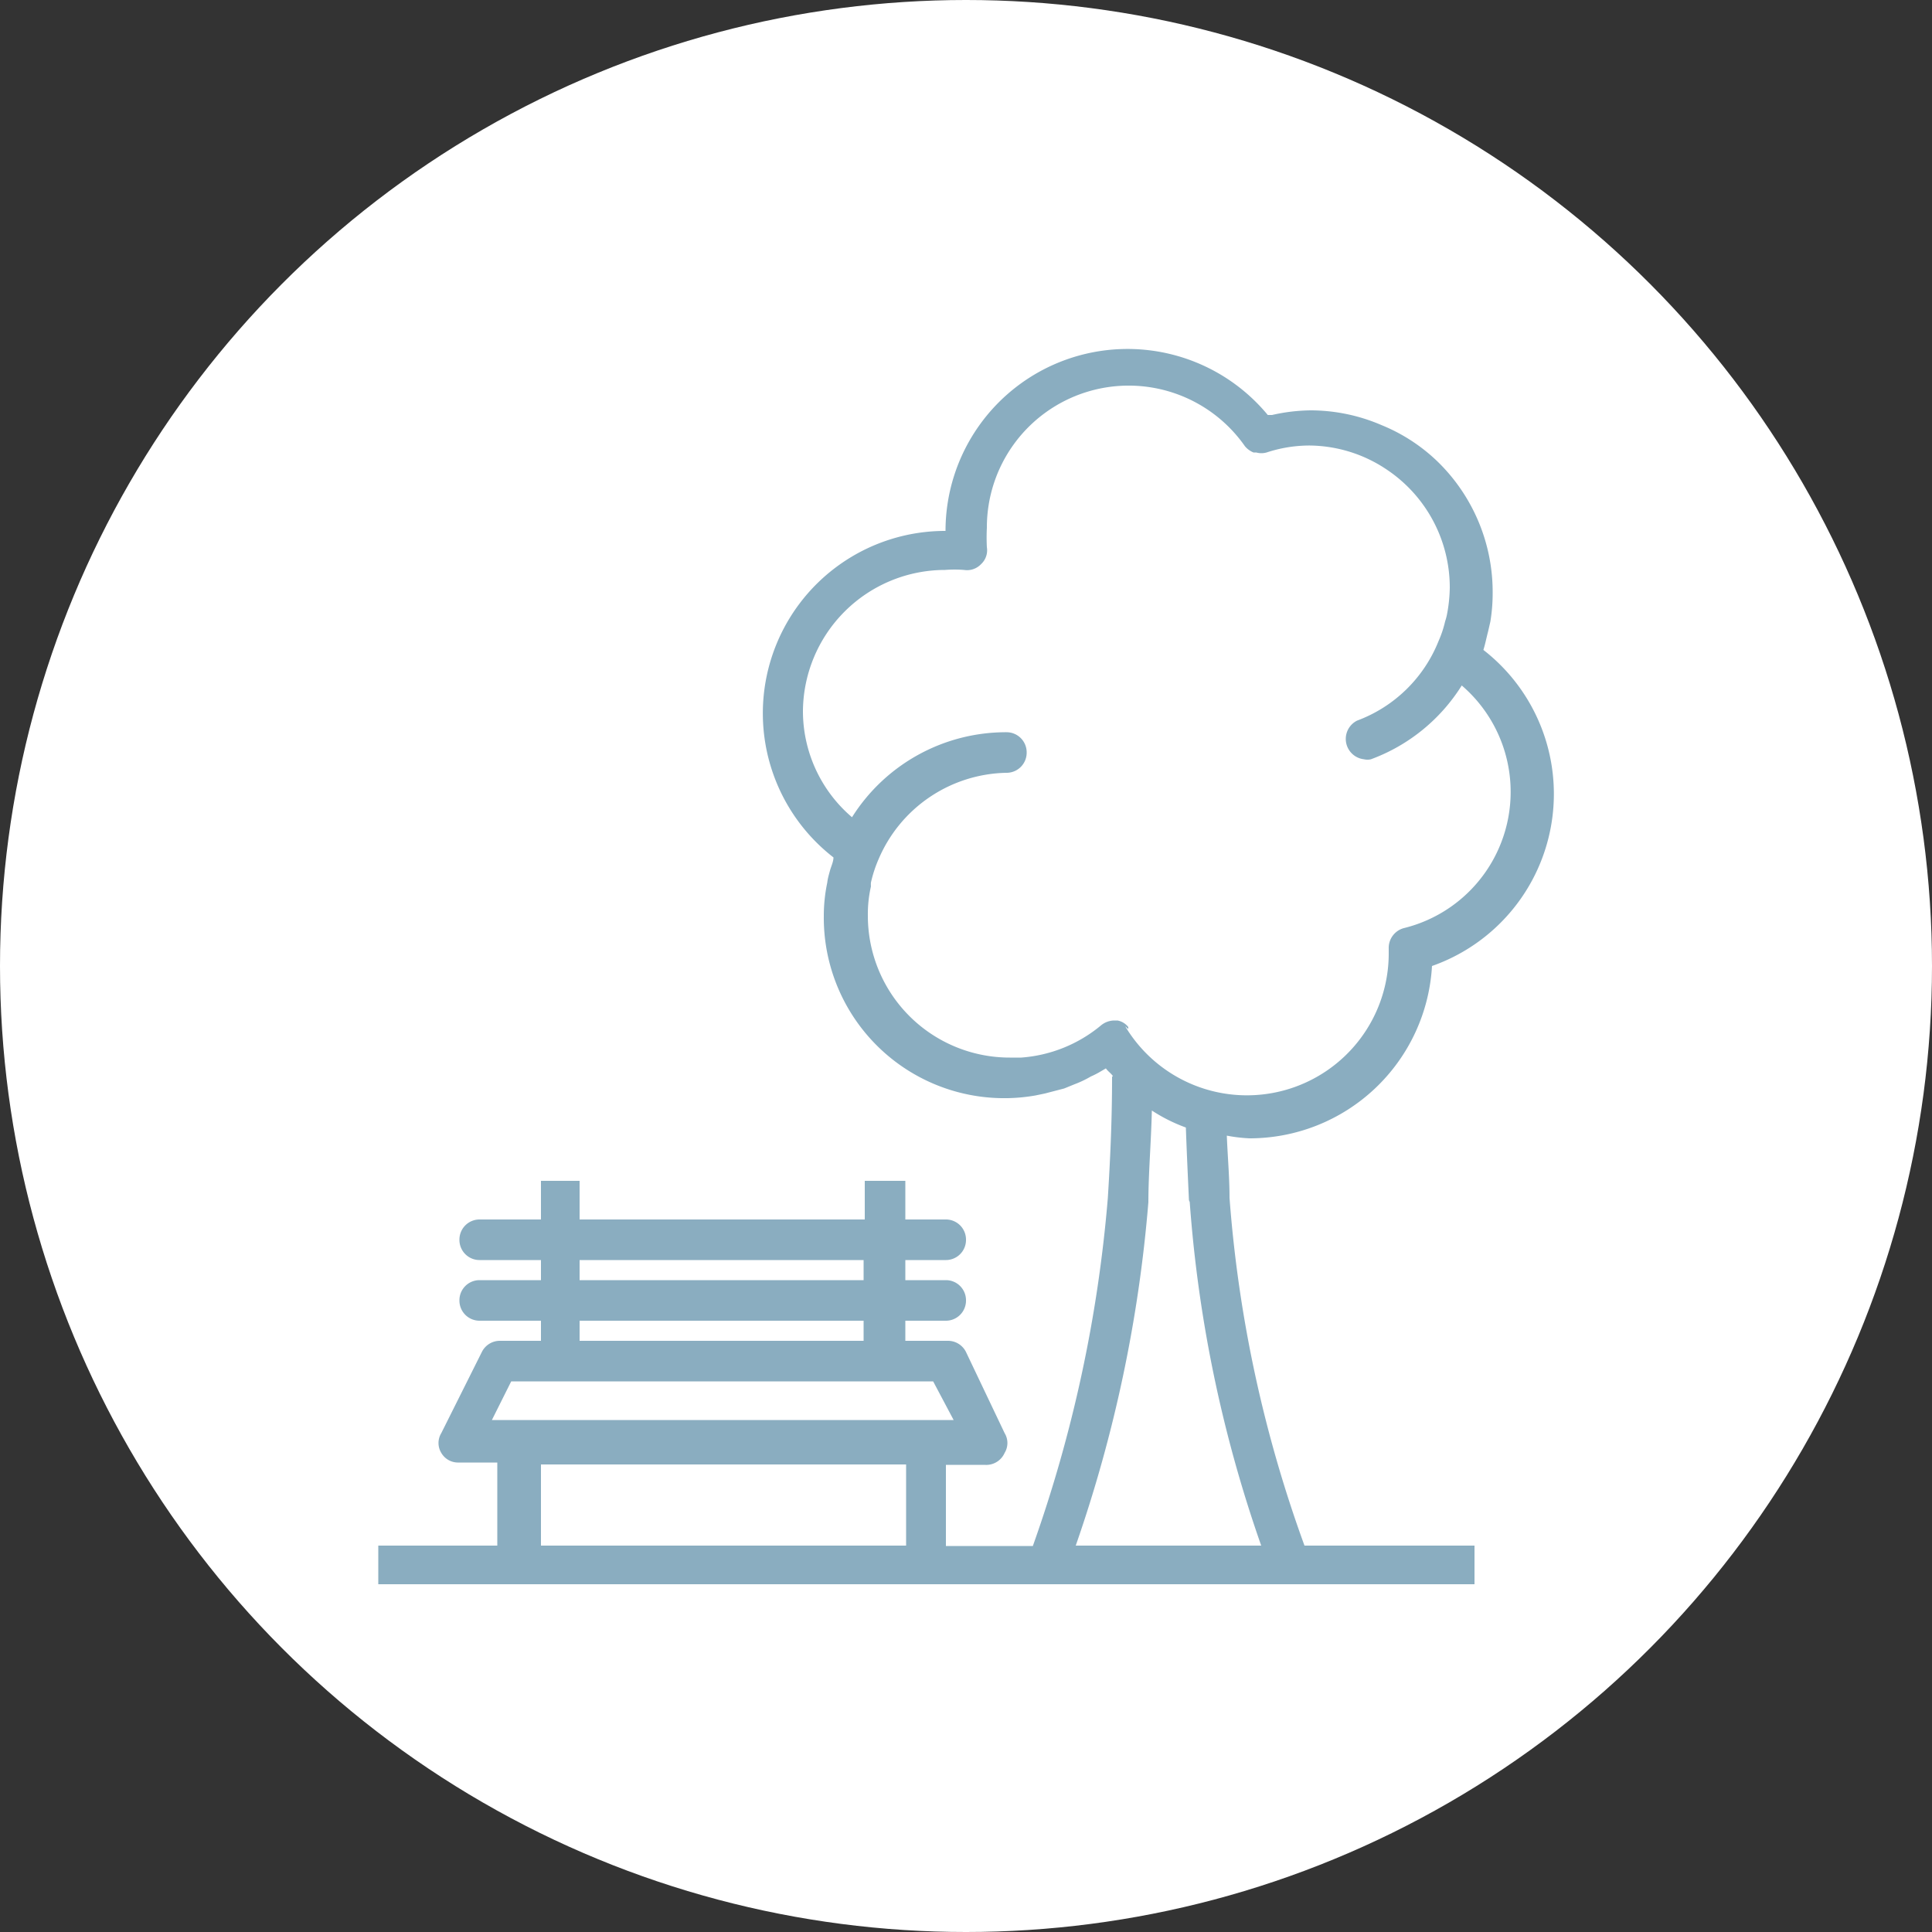 <svg xmlns="http://www.w3.org/2000/svg" viewBox="0 0 50 50"><rect x="0" y="0" width="50" height="50" fill="#333333" stroke="none"/><defs><style>.cls-1{fill:#fff;}.cls-2{fill:#8aadc0;}</style></defs><g id="Layer_2" data-name="Layer 2"><g id="Layer_1-2" data-name="Layer 1"><circle class="cls-1" cx="25" cy="25" r="25"/><path class="cls-2" d="M37.06,25a4.72,4.72,0,0,0,1.33-8.18.06.06,0,0,1,0,0c.05-.16.08-.32.12-.47l.06-.26a4.52,4.52,0,0,0,.06-.74A4.71,4.71,0,0,0,37.26,12a4.55,4.55,0,0,0-1.51-1,4.64,4.64,0,0,0-1.83-.38,4.7,4.7,0,0,0-1,.12h-.11a4.71,4.71,0,0,0-8.34,3,4.72,4.72,0,0,0-2.9,8.45c0,.11-.06.23-.09.34s-.06.21-.07.31a4.19,4.19,0,0,0-.09.86h0a4.67,4.67,0,0,0,5.48,4.65l.24-.05.5-.13.27-.11a2.71,2.71,0,0,0,.42-.2,2.29,2.29,0,0,0,.27-.14l.12-.07c.05.07.11.11.16.17s0,0,0,.07c0,1.12-.05,2.17-.11,3.12a35.6,35.6,0,0,1-1.94,9H24.48v-2.1h1A.52.52,0,0,0,26,37.6a.49.49,0,0,0,0-.51l-1-2.1a.52.52,0,0,0-.46-.29H23.43v-.52h1.05a.52.52,0,0,0,.52-.52.52.52,0,0,0-.52-.53H23.43v-.52h1.05a.52.52,0,0,0,.52-.53.52.52,0,0,0-.52-.52H23.43v-1H22.38v1H15v-1H14v1H12.41a.52.52,0,0,0-.52.52.52.52,0,0,0,.52.53H14v.52H12.41a.52.52,0,0,0-.52.53.52.52,0,0,0,.52.52H14v.52H12.93a.52.52,0,0,0-.46.29l-1.05,2.1a.49.49,0,0,0,0,.51.5.5,0,0,0,.45.25h1V40H9.79v1H38.16V40h-4.4a33.58,33.58,0,0,1-1.94-9c0-.54-.05-1.08-.07-1.61a4,4,0,0,0,.59.07A4.73,4.73,0,0,0,37.06,25ZM15,32.61h7.35v.52H15Zm0,1.57h7.35v.52H15Zm-1.77,1.57H24.15l.53,1H12.73ZM14,40v-2.1h9.45V40Zm16.79-8.89A34.31,34.31,0,0,0,32.64,40h-4.8a35.86,35.86,0,0,0,1.88-8.89c0-.73.07-1.54.09-2.37a4.26,4.26,0,0,0,.88.44C30.71,29.76,30.74,30.41,30.77,31.06ZM29.2,26.63l0-.05v0h0a.46.46,0,0,0-.28-.17h-.09a.55.55,0,0,0-.34.13,3.64,3.64,0,0,1-2.06.83c-.1,0-.2,0-.3,0a3.67,3.67,0,0,1-3.67-3.67,3.22,3.22,0,0,1,.08-.76.54.54,0,0,1,0-.1,3.35,3.35,0,0,1,.2-.61A3.67,3.67,0,0,1,26.05,20a.52.52,0,0,0,.52-.53.52.52,0,0,0-.52-.52,4.71,4.71,0,0,0-4,2.2,3.61,3.61,0,0,1-1.27-2.73,3.68,3.68,0,0,1,3.68-3.67,3.1,3.1,0,0,1,.49,0,.5.5,0,0,0,.44-.15.49.49,0,0,0,.15-.44,5,5,0,0,1,0-.5,3.67,3.67,0,0,1,6.68-2.11h0a.57.57,0,0,0,.22.16l.07,0a.5.5,0,0,0,.27,0h0a3.55,3.55,0,0,1,1.12-.18h0a3.63,3.63,0,0,1,2,.63,3.67,3.67,0,0,1,1.62,3.05,3.92,3.92,0,0,1-.07.68,1.33,1.33,0,0,1-.05.19,2.78,2.78,0,0,1-.17.51,3.63,3.63,0,0,1-2.11,2.06.53.53,0,0,0,.18,1,.39.39,0,0,0,.18,0,4.68,4.68,0,0,0,2.35-1.91,3.63,3.63,0,0,1-1.5,6.28.53.53,0,0,0-.39.53v.12a3.67,3.67,0,0,1-6.82,1.89Z"/></g></g></svg>